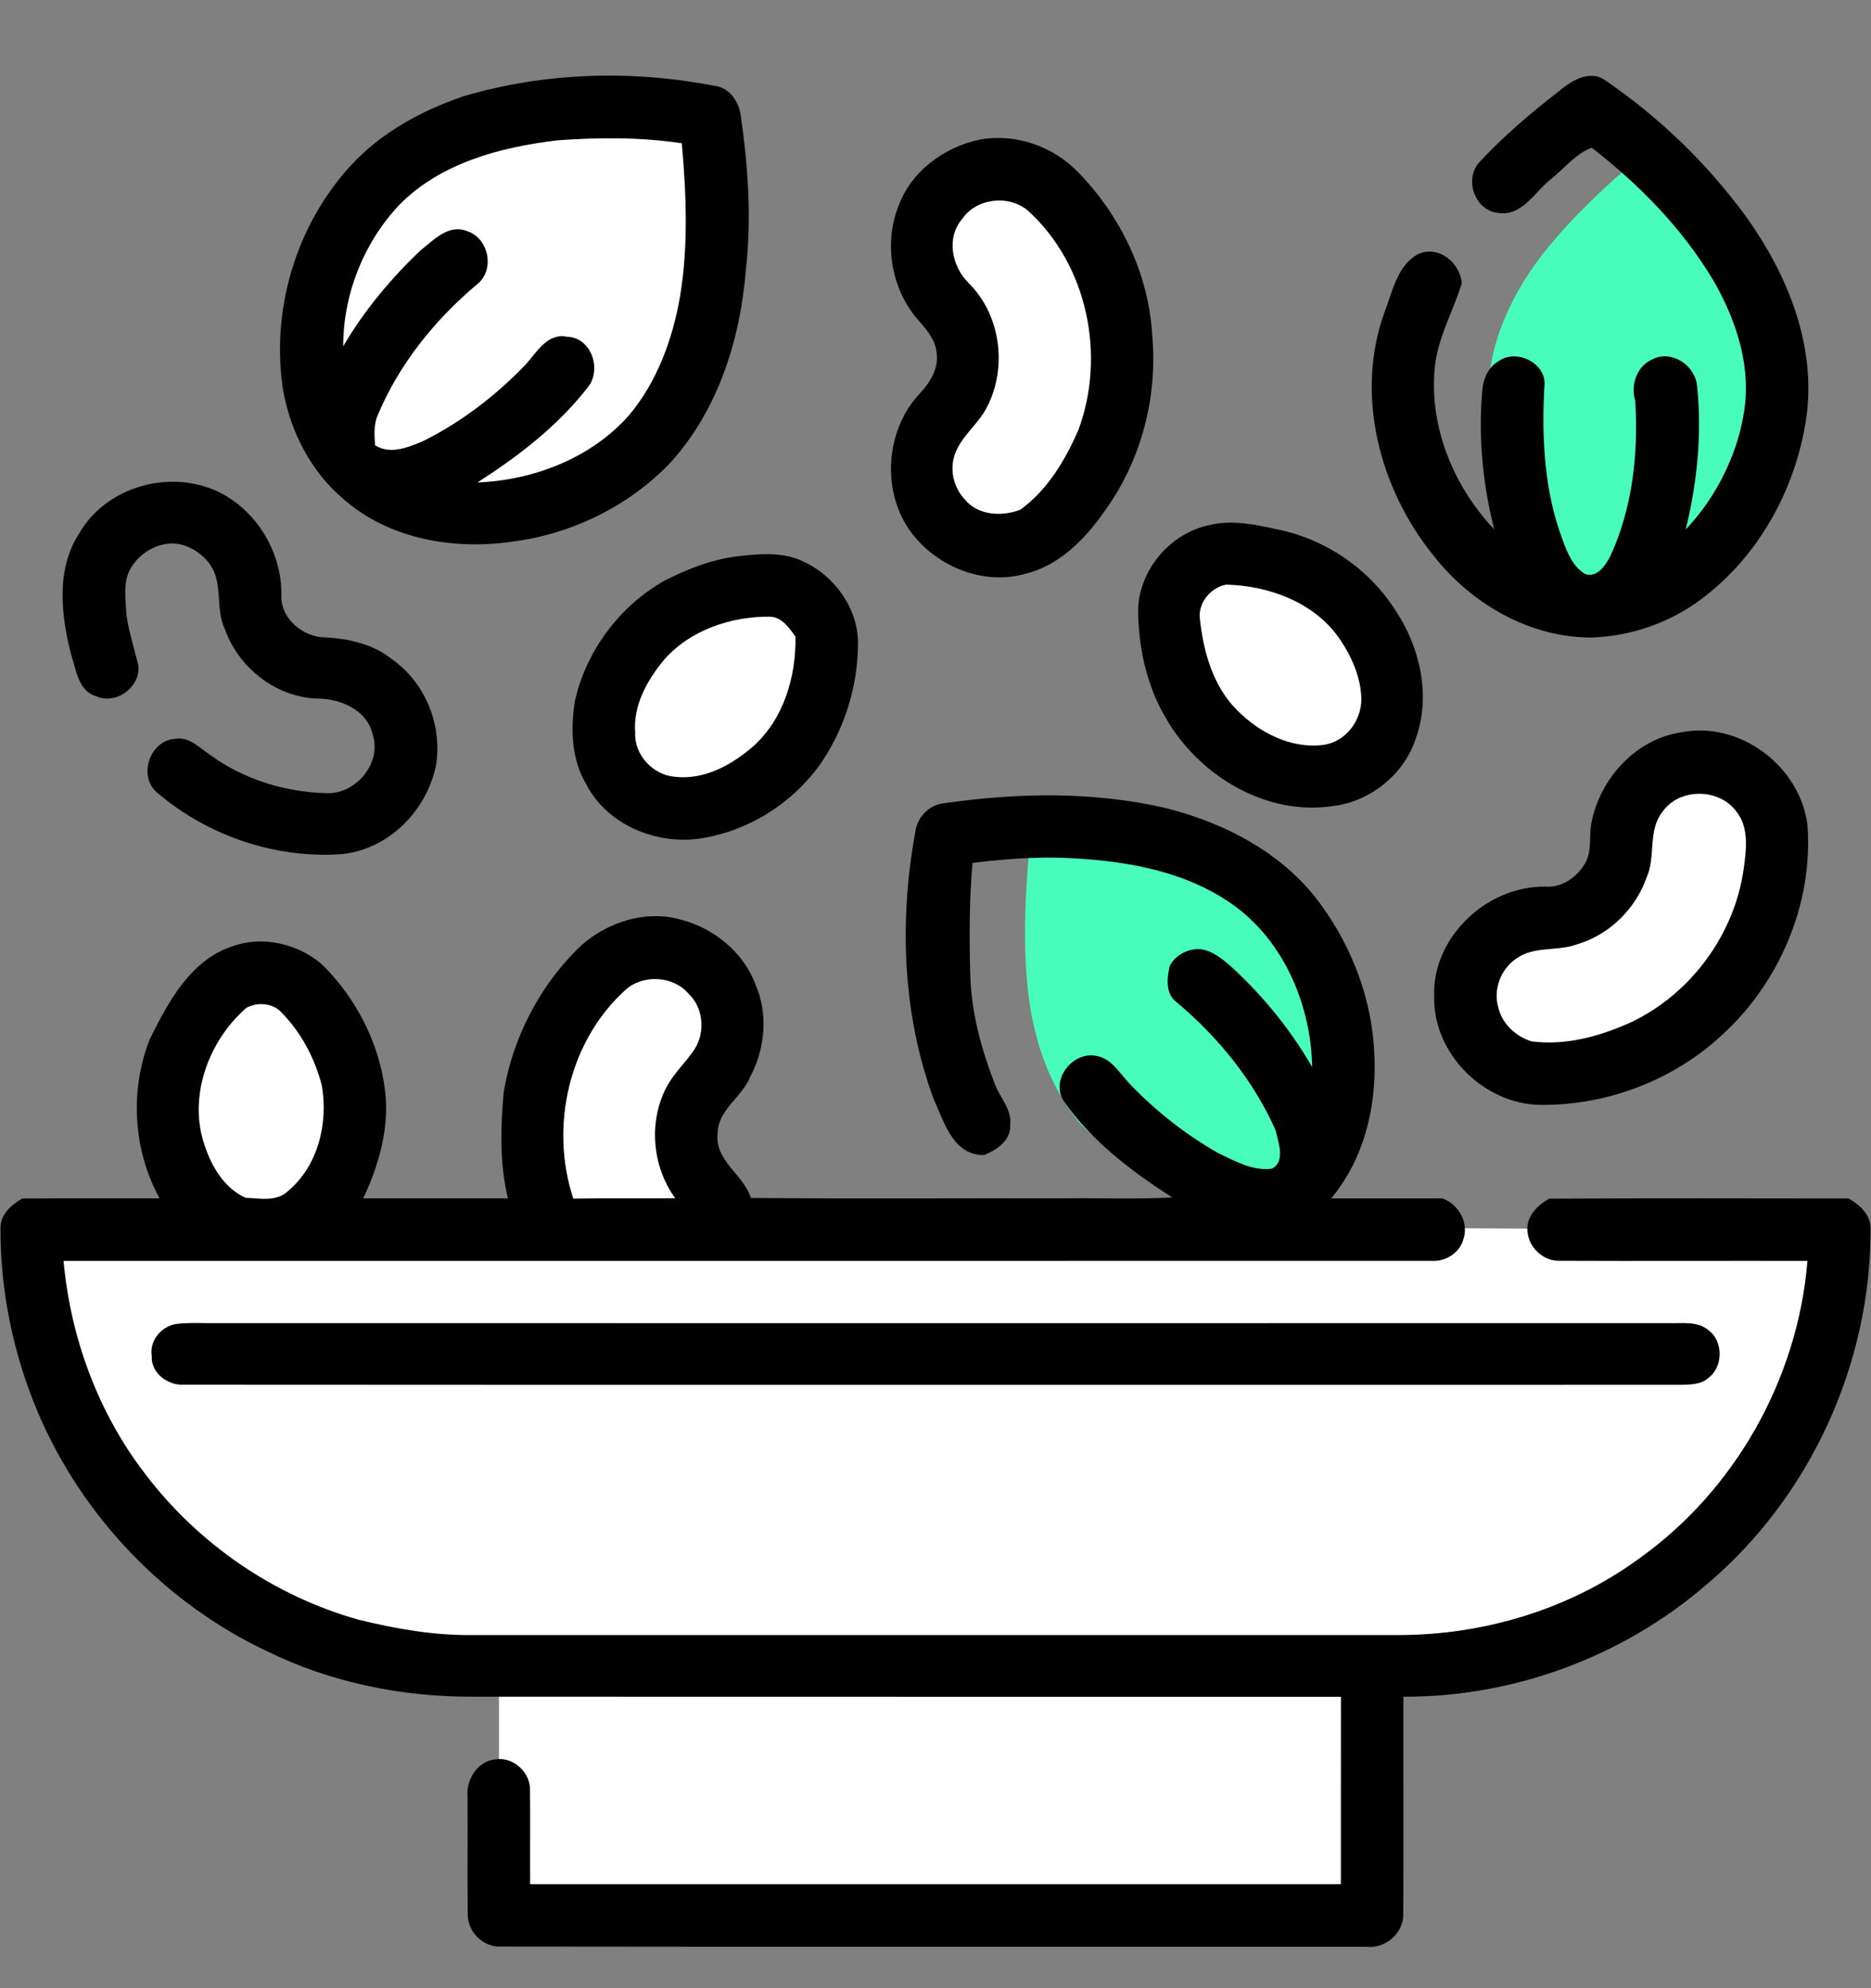 <svg width="32" height="34" viewBox="0 0 32 34" fill="none" xmlns="http://www.w3.org/2000/svg">
<rect x="0" y="0" width="32" height="34" fill="#808080" stroke="none"/>
<path d="M5.71 17.622L6.219 19.059H6.284L5.567 20.756L4.223 21.043L3.165 20.416L2.631 19.829L3.165 17.441L4.575 16.631L5.71 17.622Z" fill="white"/>
<path d="M6.782 3.52C7.456 2.833 8.431 2.328 9.357 2.217C10.033 2.168 10.05 2.256 10.721 2.358C10.794 3.19 10.829 4.187 10.691 5.015C10.57 5.712 10.315 6.406 9.855 6.953C9.236 7.647 8.234 8.37 7.318 8.407C7.979 7.983 9.355 7.13 9.842 6.507C10.095 6.224 9.932 6.024 9.529 6.012C9.205 5.945 9.127 6.177 8.945 6.379C8.462 6.882 7.797 7.397 7.171 7.708C6.929 7.811 6.489 7.862 6.241 7.708C6.229 7.544 6.364 7.101 6.431 6.946C6.781 6.109 7.367 5.385 8.059 4.805C8.344 4.571 8.104 4.335 7.753 4.224C7.453 4.103 7.384 4.387 7.171 4.557C6.684 5.018 6.166 5.541 5.828 6.121C5.826 5.276 6.202 4.134 6.782 3.52Z" fill="#48FDBC"/>
<path d="M11.77 6.613L12.273 3.021L11.77 2.019L9.163 2.019L7.01 2.695L5.41 4.591L5.815 7.172L6.83 8.534L8.71 8.773L11.77 6.613Z" fill="white"/>
<path d="M29.872 6.713C29.881 5.751 29.44 4.741 28.863 4.008C28.42 3.495 28.65 3.037 28.104 2.635C27.463 3.171 26.733 3.851 26.245 4.534C25.838 5.113 25.527 5.784 25.466 6.497C25.413 7.425 25.416 9.116 26.037 9.79C25.869 9.022 25.499 7.447 25.596 6.662C25.617 6.282 25.873 6.256 26.167 6.532C26.444 6.714 26.334 6.933 26.321 7.205C26.307 7.902 26.412 8.737 26.635 9.399C26.733 9.643 27.009 9.991 27.293 10.057C27.417 9.949 27.635 9.541 27.698 9.384C28.042 8.545 28.14 7.618 28.06 6.719C28.024 6.351 28.36 6.354 28.687 6.524C28.985 6.651 28.832 6.9 28.863 7.171C28.881 7.841 28.878 8.578 28.707 9.227C29.306 8.631 29.847 7.558 29.872 6.713Z" fill="#48FDBC"/>
<path d="M19.058 6.921L18.172 8.88L16.331 9.12L15.798 7.782L16.54 6.387L16.13 5.367L15.97 4.055L16.665 3.015L17.47 2.946L18.983 4.598L19.058 6.921Z" fill="white"/>
<path d="M21.534 15.765C20.86 15.079 19.835 14.676 18.908 14.565C18.233 14.516 18.267 14.502 17.596 14.603C17.523 15.435 17.487 16.432 17.625 17.26C17.746 17.957 18.001 18.651 18.462 19.198C19.08 19.893 20.749 20.615 21.665 20.652C21.004 20.228 18.961 19.376 18.474 18.752C18.222 18.469 18.384 18.27 18.787 18.257C19.111 18.19 19.189 18.422 19.372 18.624C19.855 19.127 20.52 19.643 21.145 19.953C21.387 20.056 21.828 20.107 22.076 19.953C22.087 19.789 21.953 19.346 21.886 19.191C21.536 18.354 20.95 17.63 20.258 17.051C19.972 16.816 20.212 16.58 20.563 16.47C20.864 16.348 20.932 16.632 21.145 16.802C21.632 17.263 22.15 17.786 22.488 18.366C22.491 17.521 22.114 16.38 21.534 15.765Z" fill="#48FDBC"/>
<path d="M7.931 1.645C9.314 1.238 10.795 1.192 12.209 1.466C12.486 1.49 12.651 1.758 12.674 2.013C12.796 2.864 12.853 3.733 12.759 4.59C12.666 5.788 12.286 7.012 11.463 7.915C10.763 8.647 9.803 9.121 8.801 9.257C7.78 9.415 6.644 9.225 5.856 8.518C5.315 8.056 4.975 7.389 4.846 6.696C4.625 5.325 5.054 3.862 5.994 2.837C6.514 2.269 7.207 1.891 7.931 1.645ZM6.828 3.505C6.22 4.151 5.868 5.036 5.87 5.923C6.225 5.314 6.683 4.765 7.194 4.281C7.418 4.103 7.674 3.826 7.989 3.953C8.358 4.07 8.468 4.608 8.168 4.855C7.442 5.463 6.827 6.223 6.46 7.101C6.389 7.264 6.403 7.444 6.415 7.616C6.676 7.778 6.983 7.651 7.237 7.543C7.893 7.217 8.482 6.763 8.989 6.236C9.181 6.024 9.361 5.689 9.701 5.759C10.124 5.772 10.305 6.343 10.039 6.641C9.528 7.295 8.859 7.806 8.165 8.251C9.126 8.212 10.103 7.837 10.752 7.109C11.236 6.535 11.503 5.806 11.63 5.075C11.775 4.206 11.738 3.324 11.661 2.45C10.957 2.344 10.24 2.348 9.531 2.4C8.558 2.516 7.536 2.785 6.828 3.505Z" fill="black"/>
<path d="M26.637 1.579C26.86 1.393 27.181 1.174 27.464 1.38C28.376 2.005 29.186 2.784 29.842 3.676C30.541 4.638 31.038 5.821 30.908 7.031C30.757 8.286 30.108 9.497 29.085 10.255C28.553 10.651 27.899 10.877 27.237 10.902C26.171 10.911 25.169 10.331 24.521 9.505C23.591 8.361 23.165 6.736 23.686 5.322C23.818 4.976 23.901 4.537 24.253 4.346C24.604 4.188 24.971 4.489 25.001 4.844C24.86 5.301 24.619 5.726 24.548 6.205C24.418 7.247 24.844 8.303 25.557 9.054C25.36 8.286 25.283 7.486 25.35 6.695C25.362 6.491 25.448 6.28 25.633 6.175C25.942 5.954 26.468 6.218 26.413 6.616C26.366 7.496 26.411 8.402 26.726 9.233C26.806 9.451 26.9 9.692 27.11 9.816C27.316 9.888 27.458 9.669 27.54 9.514C27.921 8.691 28.024 7.755 27.968 6.858C27.885 6.586 27.991 6.262 28.263 6.144C28.596 5.976 29 6.254 29.026 6.609C29.11 7.428 29.027 8.259 28.83 9.056C29.338 8.517 29.697 7.83 29.819 7.099C29.967 6.298 29.704 5.489 29.306 4.8C28.777 3.91 28.039 3.158 27.224 2.526C26.949 2.626 26.746 2.891 26.513 3.073C26.241 3.294 26.022 3.71 25.613 3.64C25.216 3.592 25.037 3.054 25.307 2.769C25.712 2.331 26.169 1.945 26.637 1.579Z" fill="black"/>
<path d="M16.764 2.386C17.38 2.276 18.029 2.509 18.454 2.961C19.172 3.702 19.646 4.693 19.706 5.728C19.803 6.781 19.523 7.866 18.903 8.725C18.568 9.209 18.127 9.669 17.535 9.813C16.824 10.015 16.034 9.695 15.594 9.118C15.07 8.428 15.136 7.371 15.723 6.738C15.896 6.554 16.051 6.32 16.021 6.055C16.011 5.841 15.873 5.667 15.739 5.512C15.256 4.994 15.104 4.193 15.363 3.534C15.577 2.933 16.151 2.511 16.764 2.386ZM16.451 3.751C16.18 4.073 16.282 4.558 16.564 4.838C17.134 5.398 17.241 6.344 16.843 7.03C16.69 7.283 16.442 7.474 16.336 7.755C16.235 8.023 16.306 8.334 16.501 8.54C16.724 8.818 17.14 8.837 17.449 8.717C17.915 8.383 18.218 7.87 18.444 7.353C18.919 6.073 18.598 4.521 17.575 3.597C17.243 3.324 16.693 3.39 16.451 3.751Z" fill="black"/>
<path d="M20.107 9.864L20.009 11.821L20.792 12.543L21.957 13.076L23.514 12.961L23.879 11.973L23.443 10.861L21.842 9.777L20.107 9.864Z" fill="white"/>
<path d="M1.355 9.121C1.81 8.327 2.887 8.022 3.71 8.399C4.38 8.711 4.824 9.44 4.812 10.177C4.796 10.581 5.184 10.899 5.569 10.901C5.966 10.923 6.374 11.012 6.692 11.265C7.275 11.666 7.574 12.409 7.454 13.104C7.289 13.869 6.65 14.52 5.857 14.605C4.718 14.691 3.554 14.295 2.688 13.555C2.357 13.278 2.557 12.671 2.985 12.636C3.228 12.588 3.404 12.782 3.586 12.904C4.158 13.325 4.868 13.544 5.576 13.564C6.085 13.589 6.536 13.052 6.373 12.555C6.274 12.131 5.804 11.94 5.407 11.946C4.702 11.912 4.073 11.409 3.842 10.75C3.717 10.48 3.771 10.176 3.7 9.895C3.638 9.623 3.407 9.413 3.147 9.326C2.811 9.216 2.432 9.404 2.25 9.693C2.094 9.937 2.149 10.24 2.162 10.513C2.204 10.811 2.299 11.097 2.368 11.388C2.398 11.756 1.984 12.058 1.643 11.906C1.34 11.816 1.307 11.465 1.221 11.21C1.045 10.53 0.951 9.742 1.355 9.121Z" fill="black"/>
<path d="M20.701 8.976C21.086 8.885 21.482 8.974 21.859 9.056C22.686 9.225 23.436 9.744 23.881 10.461C24.291 11.085 24.473 11.903 24.217 12.621C24.02 13.237 23.444 13.704 22.805 13.783C21.657 13.961 20.514 13.268 19.946 12.292C19.611 11.73 19.469 11.07 19.465 10.422C19.488 9.731 20.025 9.109 20.701 8.976ZM20.973 9.998C20.71 10.043 20.49 10.308 20.521 10.577C20.581 11.142 20.743 11.73 21.156 12.143C21.537 12.529 22.085 12.812 22.637 12.738C23.013 12.685 23.281 12.331 23.284 11.96C23.277 11.574 23.109 11.205 22.889 10.893C22.457 10.292 21.69 10.015 20.973 9.998Z" fill="black"/>
<path d="M23.319 32.911H18.31H8.534V28.584L5.569 28.144L2.845 26.339L1.683 24.977L0.602 22.613V20.812L31.331 21.053V22.295L30.57 24.456L29.008 26.339L25.883 28.144L23.319 28.584V32.911Z" fill="white"/>
<path d="M14.053 10.368L14.151 12.325L13.368 13.047L12.203 13.58L10.646 13.465L10.281 12.477L10.717 11.365L12.318 10.281L14.053 10.368Z" fill="white"/>
<path d="M28.411 17.755L26.399 18.513L24.928 17.382L25.497 16.059L27.008 15.596L27.44 14.586L28.254 13.546L29.481 13.301L30.099 13.821L30.001 16.059L28.411 17.755Z" fill="white"/>
<path d="M9.207 20.156L10.094 22.114L11.934 22.355L12.467 21.017L11.726 19.621L12.136 18.601L12.295 17.29L11.601 16.249L10.796 16.18L9.283 17.832L9.207 20.156Z" fill="white"/>
<path d="M12.574 9.518C12.964 9.472 13.387 9.426 13.75 9.608C14.298 9.864 14.702 10.447 14.673 11.062C14.662 11.75 14.447 12.439 14.067 13.013C13.587 13.719 12.808 14.217 11.962 14.341C11.208 14.447 10.373 14.097 10.02 13.4C9.771 12.976 9.759 12.464 9.832 11.99C10.025 11.131 10.594 10.368 11.359 9.933C11.742 9.737 12.146 9.577 12.574 9.518ZM11.361 11.279C11.07 11.629 10.825 12.062 10.864 12.533C10.846 12.911 11.172 13.256 11.545 13.284C12.037 13.341 12.501 13.089 12.863 12.78C13.398 12.314 13.617 11.582 13.605 10.89C13.499 10.738 13.376 10.556 13.172 10.546C12.506 10.54 11.81 10.77 11.361 11.279Z" fill="black"/>
<path d="M28.747 12.525C29.758 12.319 30.805 13.114 30.915 14.131C31.008 15.465 30.429 16.818 29.44 17.71C28.609 18.479 27.475 18.906 26.345 18.895C25.381 18.882 24.514 18.023 24.529 17.053C24.485 16.034 25.429 15.146 26.432 15.162C26.706 15.182 26.957 15.011 27.098 14.784C27.235 14.573 27.174 14.313 27.217 14.079C27.36 13.322 27.97 12.642 28.747 12.525ZM28.433 13.884C28.178 14.205 28.323 14.644 28.164 15.001C27.975 15.542 27.526 15.986 26.974 16.148C26.638 16.275 26.239 16.172 25.936 16.391C25.669 16.567 25.533 16.925 25.627 17.233C25.691 17.509 25.927 17.726 26.192 17.808C26.782 17.886 27.373 17.72 27.906 17.477C28.922 16.99 29.666 15.978 29.822 14.862C29.868 14.531 29.919 14.146 29.69 13.868C29.393 13.475 28.716 13.473 28.433 13.884Z" fill="black"/>
<path d="M16.142 13.737C17.408 13.555 18.716 13.53 19.967 13.826C20.999 14.091 22.006 14.627 22.626 15.519C23.035 16.093 23.321 16.757 23.444 17.453C23.62 18.501 23.466 19.656 22.767 20.494C23.402 20.492 24.038 20.494 24.673 20.494C24.957 20.601 25.134 20.925 25.02 21.218C24.949 21.437 24.715 21.576 24.489 21.562C16.688 21.565 8.888 21.561 1.087 21.563C1.206 22.879 1.681 24.169 2.491 25.216C3.396 26.406 4.691 27.294 6.131 27.698C6.768 27.855 7.42 27.969 8.078 27.961C13.361 27.961 18.643 27.961 23.925 27.961C25.384 27.96 26.847 27.52 28.028 26.657C29.676 25.488 30.75 23.575 30.913 21.563C29.498 21.56 28.084 21.567 26.67 21.561C26.41 21.568 26.165 21.352 26.13 21.097C26.077 20.827 26.282 20.618 26.497 20.498C28.204 20.489 29.911 20.493 31.617 20.495C31.804 20.602 31.994 20.77 31.992 21.004C32.005 23.312 30.959 25.602 29.194 27.091C27.768 28.328 25.891 29.024 24.003 29.015C24 30.258 24.008 31.501 24 32.744C24 33.072 23.682 33.333 23.36 33.291C18.426 33.289 13.492 33.295 8.558 33.288C8.261 33.301 7.999 33.034 8 32.741C7.993 32.065 8 31.389 7.997 30.713C7.97 30.425 8.177 30.113 8.478 30.086C8.787 30.04 9.08 30.319 9.065 30.627C9.07 31.159 9.064 31.691 9.067 32.222C13.689 32.222 18.311 32.222 22.933 32.222C22.934 31.154 22.932 30.086 22.934 29.017C17.98 29.015 13.026 29.018 8.071 29.015C6.865 29.018 5.653 28.771 4.568 28.238C2.824 27.416 1.406 25.933 0.651 24.16C0.229 23.166 0.005 22.084 0.008 21.004C0.004 20.768 0.195 20.604 0.381 20.495C1.164 20.491 1.946 20.494 2.729 20.493C2.276 19.664 2.216 18.65 2.562 17.77C2.875 17.14 3.257 16.419 3.972 16.184C4.484 15.996 5.081 16.136 5.494 16.48C6.085 17.056 6.488 17.834 6.586 18.656C6.662 19.292 6.48 19.922 6.213 20.493C7.038 20.493 7.863 20.493 8.687 20.493C8.543 19.896 8.56 19.274 8.616 18.668C8.778 17.721 9.247 16.826 9.945 16.164C10.394 15.768 11.043 15.559 11.631 15.723C12.199 15.866 12.708 16.274 12.918 16.828C13.142 17.335 13.087 17.931 12.831 18.415C12.688 18.767 12.277 18.976 12.273 19.387C12.225 19.854 12.713 20.082 12.843 20.486C14.623 20.503 16.403 20.488 18.183 20.493C18.805 20.484 19.427 20.512 20.049 20.477C19.347 20.028 18.661 19.507 18.183 18.815C17.974 18.453 18.343 17.986 18.739 18.055C19 18.092 19.139 18.338 19.303 18.515C19.751 18.989 20.271 19.398 20.838 19.721C21.122 19.854 21.422 20.029 21.749 19.987C21.994 19.871 21.862 19.525 21.815 19.324C21.436 18.474 20.831 17.729 20.119 17.135C19.93 16.993 19.96 16.724 20.005 16.521C20.104 16.328 20.325 16.216 20.539 16.233C20.759 16.266 20.932 16.419 21.092 16.563C21.621 17.054 22.081 17.622 22.442 18.248C22.422 17.148 21.925 16.008 20.979 15.398C20.153 14.858 19.15 14.709 18.182 14.669C17.664 14.651 17.146 14.695 16.633 14.757C16.578 15.386 16.576 16.017 16.594 16.647C16.608 17.302 16.783 17.945 17.02 18.552C17.109 18.779 17.309 18.977 17.277 19.238C17.292 19.503 17.045 19.667 16.829 19.753C16.299 19.757 16.149 19.186 15.969 18.797C15.433 17.344 15.377 15.744 15.654 14.23C15.686 13.979 15.885 13.763 16.142 13.737ZM10.703 16.923C9.728 17.8 9.397 19.264 9.805 20.497C10.386 20.487 10.968 20.497 11.549 20.491C11.154 19.95 11.088 19.188 11.398 18.593C11.525 18.351 11.733 18.166 11.882 17.939C12.064 17.648 12.032 17.231 11.775 16.993C11.517 16.686 10.999 16.66 10.703 16.923ZM4.217 17.233C3.567 17.793 3.208 18.761 3.503 19.596C3.623 19.957 3.841 20.323 4.201 20.484C4.441 20.491 4.728 20.555 4.922 20.372C5.44 19.942 5.618 19.204 5.503 18.56C5.384 18.098 5.152 17.658 4.816 17.316C4.669 17.151 4.406 17.133 4.217 17.233Z" fill="black"/>
<path d="M3.001 22.643C3.238 22.612 3.477 22.631 3.715 22.627C11.986 22.627 20.257 22.629 28.529 22.627C28.759 22.637 29.03 22.583 29.221 22.749C29.476 22.933 29.474 23.379 29.218 23.564C29.099 23.675 28.924 23.676 28.772 23.682C20.23 23.681 11.688 23.686 3.147 23.68C2.873 23.698 2.577 23.479 2.596 23.189C2.552 22.932 2.754 22.688 3.001 22.643Z" fill="black"/>
</svg>
